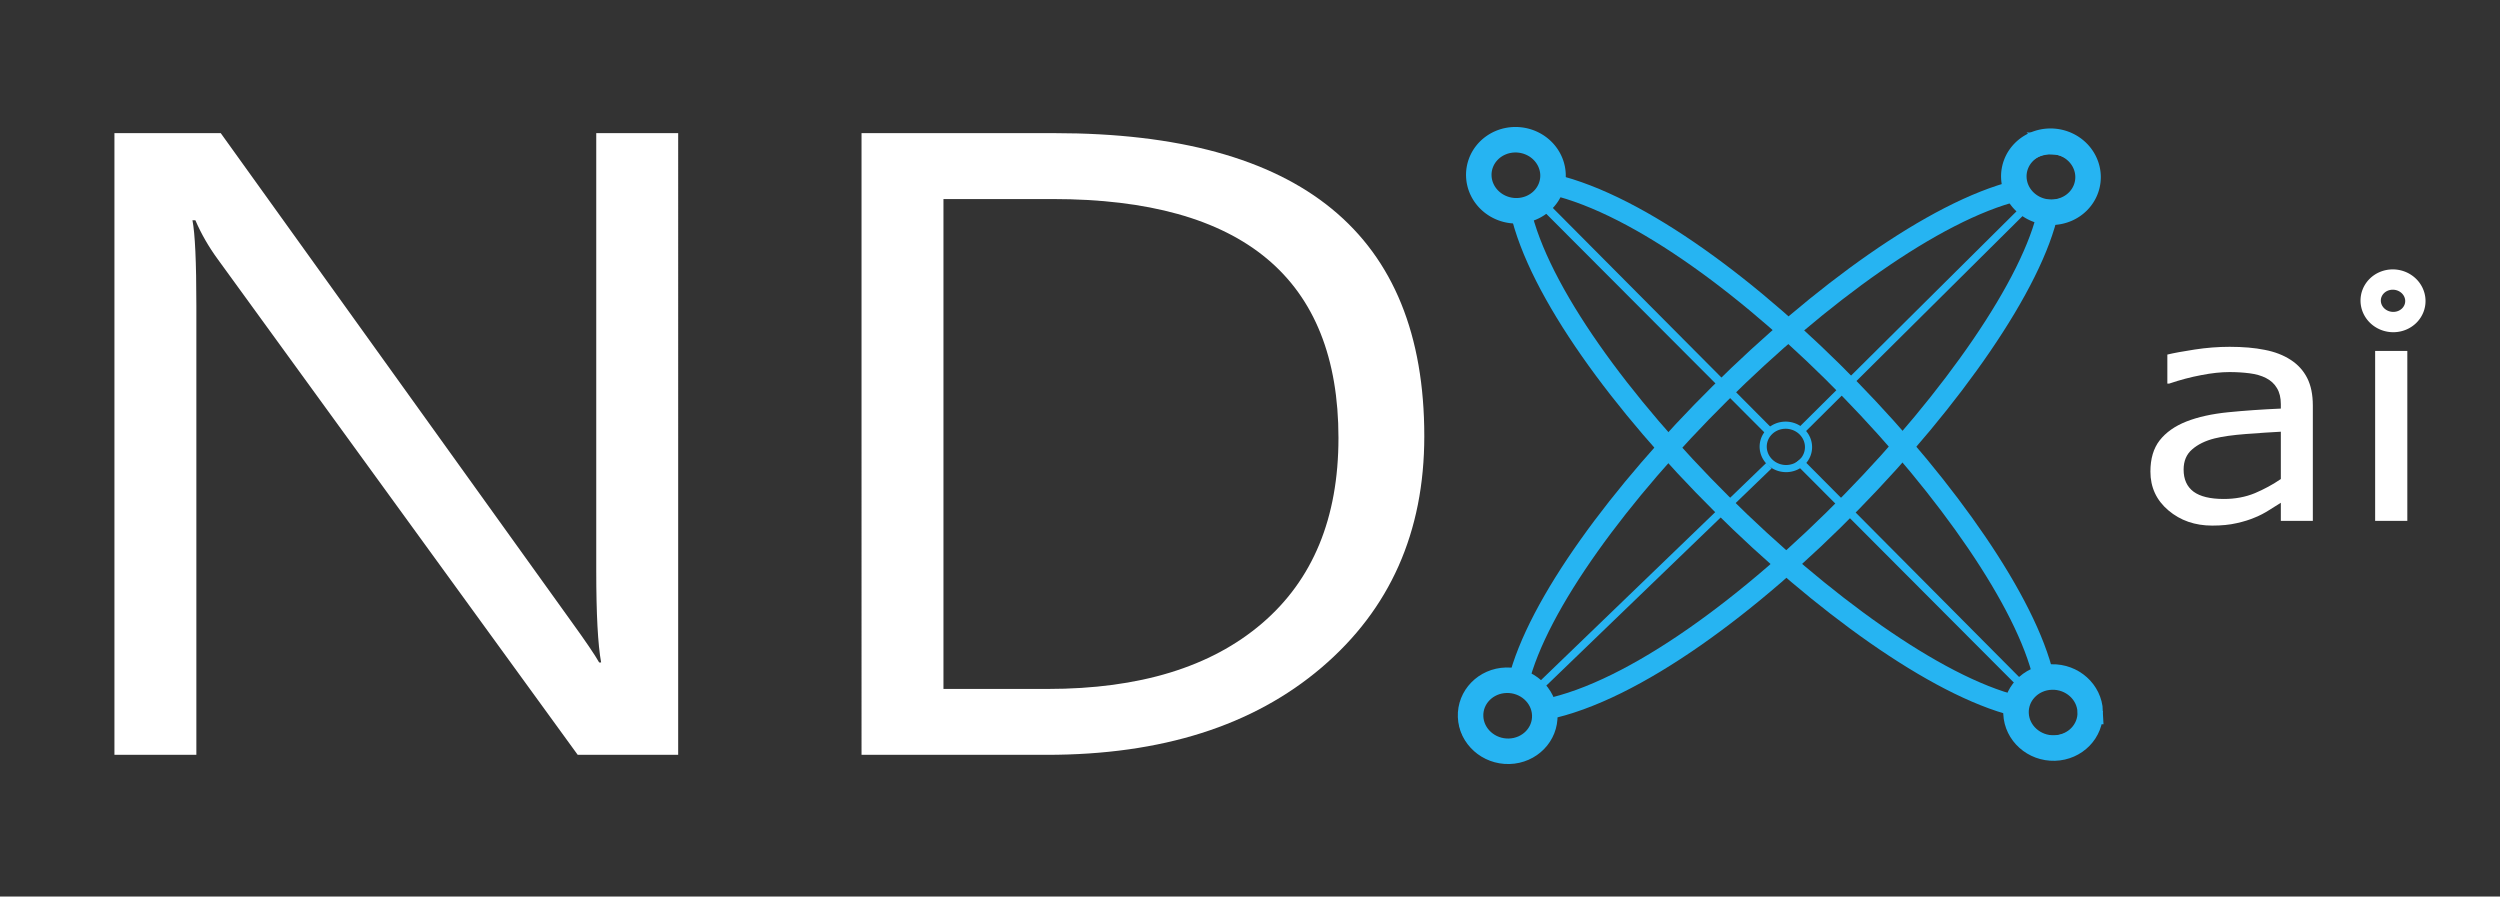 <?xml version="1.0" encoding="UTF-8" standalone="no"?><svg xmlns:dc="http://purl.org/dc/elements/1.1/" xmlns:cc="http://creativecommons.org/ns#" xmlns:rdf="http://www.w3.org/1999/02/22-rdf-syntax-ns#" xmlns:svg="http://www.w3.org/2000/svg" xmlns="http://www.w3.org/2000/svg" xmlns:sodipodi="http://sodipodi.sourceforge.net/DTD/sodipodi-0.dtd" xmlns:inkscape="http://www.inkscape.org/namespaces/inkscape" width="145mm" height="52mm" viewBox="0 0 145 52" version="1.1" id="svg8" inkscape:version="1.0.2 (e86c870879, 2021-01-15)" sodipodi:docname="NDXAI_white_blue_small.svg"><rect x="0" y="0" width="145" height="52" fill="#333333" stroke="none"/><defs id="defs2"/><sodipodi:namedview id="base" pagecolor="#ffffff" bordercolor="#666666" borderopacity="1.0" inkscape:pageopacity="0.0" inkscape:pageshadow="2" inkscape:zoom="3.959798" inkscape:cx="380.33893" inkscape:cy="115.94602" inkscape:document-units="mm" inkscape:current-layer="g868" inkscape:document-rotation="0" showgrid="false" inkscape:window-width="1920" inkscape:window-height="1009" inkscape:window-x="-8" inkscape:window-y="183" inkscape:window-maximized="1" inkscape:showpageshadow="2" inkscape:pagecheckerboard="0" inkscape:deskcolor="#d1d1d1"/><g inkscape:label="Capa 1" inkscape:groupmode="layer" id="layer1"><g id="g868" transform="matrix(0.265,0,0,0.265,59.335,48.778)"><path id="path847" style="fill:none;fill-opacity:1;stroke:#26b4f2;stroke-width:4.552;stroke-miterlimit:4;stroke-dasharray:none;stroke-opacity:1" d="m 225.416,-152.546 c -0.359,-0.017 -0.718,-0.013 -1.076,0.012 -4.527,0.315 -7.907,3.806 -7.549,7.797 0.074,0.832 0.311,1.646 0.699,2.406 -36.087,8.926 -100.772,73.609 -109.09,107.574 -0.58,-0.142 -1.176,-0.228 -1.777,-0.256 -0.358,-0.017 -0.717,-0.013 -1.074,0.012 -4.527,0.315 -8.223,4.658 -7.865,8.649 0.358,3.99 4.317,6.97 8.844,6.654 4.527,-0.315 8.223,-4.658 7.864,-8.649 -0.013,-0.146 -0.032,-0.291 -0.055,-0.436 38.806,-7.87 103.344,-77.028 110.078,-109.295 0.406,0.025 0.813,0.023 1.219,-0.006 4.527,-0.315 7.907,-3.806 7.549,-7.797 -0.325,-3.625 -3.648,-6.476 -7.768,-6.666 z" sodipodi:nodetypes="cccccccccccccccc"/><path id="path847-2" style="fill:none;fill-opacity:1;stroke:#26b4f2;stroke-width:4.552;stroke-miterlimit:4;stroke-dasharray:none;stroke-opacity:1" d="m 99.731,-144.716 c 0.358,3.99 4.317,6.97 8.844,6.654 0.094,-0.006 0.187,-0.014 0.279,-0.023 7.883,35.456 73.325,99.739 108.459,108.52 -0.169,0.691 -0.223,1.399 -0.16,2.104 0.358,3.99 4.317,6.97 8.844,6.654 4.526,-0.315 7.906,-3.805 7.549,-7.795 -0.066,-3.329 -3.651,-7.595 -9.045,-7.279 -0.374,0.026 -0.745,0.007 -1.111,0.078 -7.657,-33.078 -69.322,-98.894 -107.438,-107.89 0.176,-0.692 0.239,-1.418 0.172,-2.162 -0.219,-4.23 -5.108,-8.258 -9.453,-7.591 -4.509,0.058 -7.15,5.123 -6.94,8.732 z" sodipodi:nodetypes="cccccsccccccc"/><path id="path899-3" style="fill:none;stroke:#26b4f2;stroke-width:1.669;stroke-linecap:butt;stroke-linejoin:miter;stroke-miterlimit:4;stroke-dasharray:none;stroke-opacity:1" d="m 111.991,-141.36 0.646,0.775 0.913,1.16 45.453,45.557 3.873,3.881 c 0.037,-0.028 0.075,-0.056 0.113,-0.084 z m 58.342,58.674 c -0.032,0.026 -0.064,0.052 -0.096,0.078 l 50.398,50.538 z" sodipodi:nodetypes="ccccccccccc"/><path d="M -75.476,-18.86 H -97.463 L -176.233,-127.315 q -2.989,-4.08 -4.91,-8.54 h -0.64 q 0.854,4.365 0.854,18.693 v 98.302 h -17.931 V -154.927 h 23.268 l 76.635,106.747 q 4.803,6.642 6.191,9.109 h 0.427 q -1.067,-5.883 -1.067,-20.021 v -95.835 h 17.931 z m 40.132,0 V -154.927 H 6.923 q 80.904,0 80.904,66.326 0,31.502 -22.521,50.669 -22.414,19.072 -60.091,19.072 z M -17.412,-140.504 V -33.282 H 5.429 q 30.099,0 46.856,-14.328 16.757,-14.328 16.757,-40.611 0,-52.282 -62.546,-52.282 z" id="text1223" style="font-size:217.523px;line-height:1.25;font-family:'Segoe UI';-inkscape-font-specification:'Segoe UI';fill:#ffffff;fill-opacity:1;stroke:none;stroke-width:0;stroke-opacity:1" aria-label="ND"/><path d="m 282.3,-70.065 h -7.005 v -3.963 c -0.624,0.377 -1.473,0.91 -2.547,1.599 -1.049,0.666 -2.073,1.199 -3.072,1.599 -1.174,0.511 -2.522,0.932 -4.046,1.266 -1.523,0.355 -3.309,0.533 -5.357,0.533 -3.771,0 -6.968,-1.11 -9.59,-3.33 -2.622,-2.22 -3.933,-5.051 -3.933,-8.492 0,-2.82 0.674,-5.095 2.023,-6.827 1.374,-1.754 3.322,-3.13 5.844,-4.13 2.547,-0.999 5.607,-1.676 9.178,-2.031 3.571,-0.355 7.405,-0.622 11.501,-0.799 v -0.966 c 0,-1.421 -0.287,-2.598 -0.862,-3.53 -0.549,-0.932 -1.349,-1.665 -2.398,-2.198 -0.999,-0.511 -2.198,-0.855 -3.596,-1.032 -1.399,-0.178 -2.86,-0.266 -4.383,-0.266 -1.848,0 -3.908,0.222 -6.181,0.666 -2.273,0.422 -4.62,1.043 -7.043,1.865 h -0.375 v -6.361 c 1.374,-0.333 3.359,-0.699 5.956,-1.099 2.597,-0.4 5.157,-0.599 7.68,-0.599 2.947,0 5.507,0.222 7.68,0.666 2.198,0.422 4.096,1.155 5.694,2.198 1.573,1.021 2.772,2.342 3.596,3.963 0.824,1.621 1.236,3.63 1.236,6.028 z m -7.005,-9.158 v -10.357 c -2.148,0.111 -4.683,0.278 -7.605,0.5 -2.897,0.222 -5.195,0.544 -6.893,0.966 -2.023,0.511 -3.659,1.31 -4.907,2.398 -1.249,1.066 -1.873,2.542 -1.873,4.429 0,2.131 0.724,3.741 2.173,4.829 1.448,1.066 3.659,1.599 6.631,1.599 2.472,0 4.733,-0.422 6.78,-1.266 2.048,-0.866 3.946,-1.898 5.694,-3.097 z m 20.148,-34.109 0.044,-0.16 v 0.126 l 0.046,0.08 z m 7.536,43.267 h -7.043 v -37.199 h 7.043 z" id="text1227" style="font-size:76.346px;line-height:1.25;fill:#ffffff;fill-opacity:1;stroke:none;stroke-width:0.827;stroke-opacity:1" aria-label="ai" sodipodi:nodetypes="ccccccsssccscsccssccccssccssccccccscscccccccccccc"/><path id="circle835-5-9" style="display:inline;fill:none;stroke:#26b4f2;stroke-width:5.582;fill-opacity:1;stroke-miterlimit:4;stroke-dasharray:none" d="m 233.098,-145.603 a 8.13,7.77 7.257 0 1 -7.799,7.99 8.13,7.77 7.257 0 1 -8.437,-7.556 8.13,7.77 7.257 0 1 7.799,-7.99 8.13,7.77 7.257 0 1 8.437,7.556 z"/><path id="circle835-5-9-8" style="display:inline;fill:none;stroke:#26b4f2;stroke-width:5.582;stroke-miterlimit:4;stroke-dasharray:none" d="m 115.997,-145.926 a 8.13,7.77 7.257 0 1 -7.799,7.99 8.13,7.77 7.257 0 1 -8.437,-7.556 8.13,7.77 7.257 0 1 7.799,-7.99 8.13,7.77 7.257 0 1 8.437,7.556 z"/><path id="circle835-5-9-8-2" style="display:inline;fill:none;stroke:#26b4f2;stroke-width:5.582;stroke-miterlimit:4;stroke-dasharray:none" d="m 233.575,-28.335 c 0.176,4.293 -3.316,7.87 -7.799,7.99 -4.484,0.12 -8.261,-3.263 -8.437,-7.556 -0.085,-2.063 0.678,-3.96 1.99,-5.388 0.005,-0.005 0.01,-0.011 0.015,-0.016 1.418,-1.535 3.474,-2.524 5.795,-2.586 4.484,-0.12 8.261,3.263 8.437,7.556 z" sodipodi:nodetypes="sssssss"/><path id="circle835-5-9-8-2-1" style="display:inline;fill:none;stroke:#26b4f2;stroke-width:1.562;stroke-dasharray:none" d="m 171.919,-86.392 a 4.964,4.745 7.257 0 1 -4.762,4.879 4.964,4.745 7.257 0 1 -5.152,-4.614 4.964,4.745 7.257 0 1 4.762,-4.879 4.964,4.745 7.257 0 1 5.152,4.614 z"/><path id="circle835-5-9-8-2-5" style="display:inline;fill:none;stroke:#26b4f2;stroke-width:5.582;stroke-miterlimit:4;stroke-dasharray:none" d="m 114.195,-27.629 c 0.176,4.293 -3.316,7.87 -7.799,7.99 -4.484,0.12 -8.261,-3.263 -8.437,-7.556 -0.176,-4.293 3.316,-7.87 7.799,-7.99 4.484,-0.12 8.261,3.263 8.437,7.556 z" sodipodi:nodetypes="sssss"/><path style="fill:none;fill-opacity:1;stroke:#26b4f2;stroke-width:1.671;stroke-dasharray:none;stroke-opacity:1" d="m 111.456,-32.208 51.814,-49.955" id="path5" sodipodi:nodetypes="cc"/><path d="m 170.27,-89.797 51.071,-50.714" style="fill:none;fill-opacity:1;stroke:#26b4f2;stroke-width:1.671;stroke-dasharray:none;stroke-opacity:1" id="path1"/><circle style="fill:#ffffff;fill-opacity:1;fill-rule:evenodd;stroke:#868769;stroke-width:0;stroke-opacity:1" id="path875" sodipodi:type="arc" sodipodi:cx="300.64493" sodipodi:cy="-113.85905" sodipodi:rx="1.1607143" sodipodi:ry="3.1696429" sodipodi:start="0" sodipodi:end="0.1738711" sodipodi:open="true" sodipodi:arc-type="arc" d="m 301.806,-113.859 a 1.161,3.17 0 0 1 -0.018,0.548"/><path id="circle835-5-9-8-2-9" style="display:inline;fill:none;fill-opacity:1;stroke:#ffffff;stroke-width:4.447;stroke-opacity:1" d="m 304.738,-118.361 a 4.893,4.648 6.365 0 1 -4.695,4.779 4.893,4.648 6.365 0 1 -5.079,-4.52 4.893,4.648 6.365 0 1 4.695,-4.779 4.893,4.648 6.365 0 1 5.079,4.52 z"/></g></g></svg>